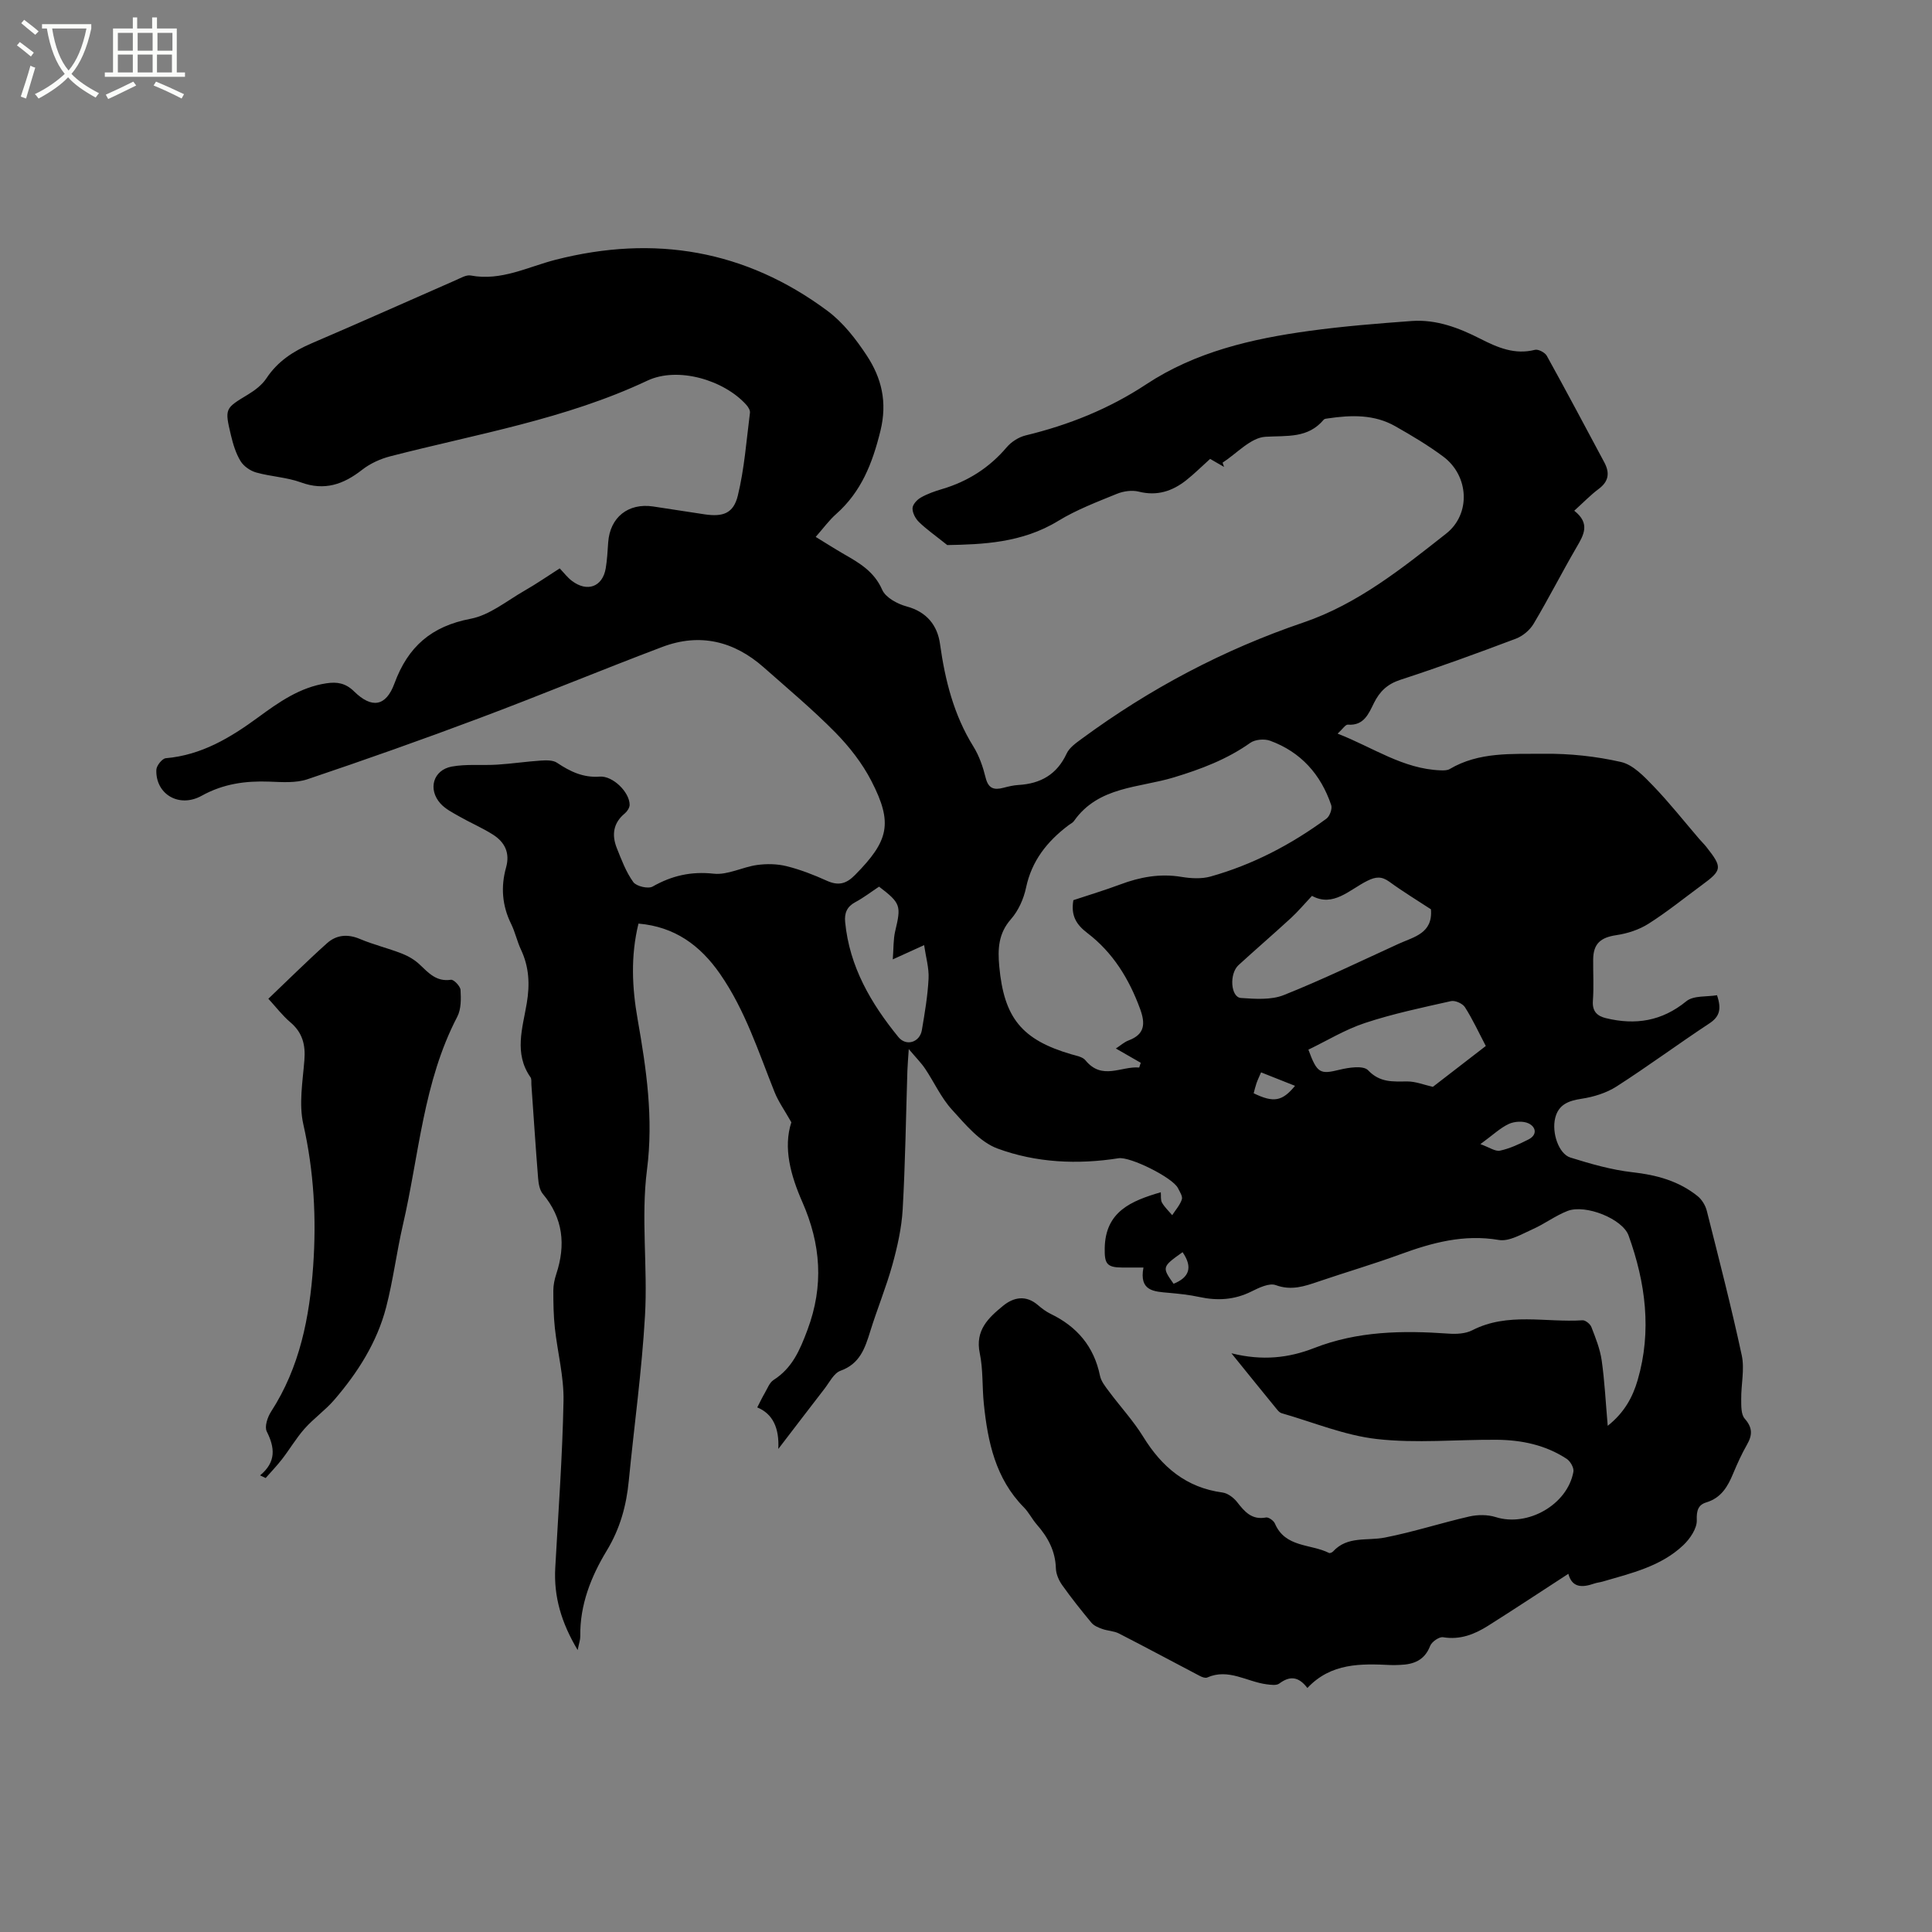 <svg enable-background="new 0 0 400 400" viewBox="0 0 400 400" xmlns="http://www.w3.org/2000/svg"><rect x="0" y="0" width="400" height="400" fill="#808080" stroke="none"/><path d="m6.4 11.7c-1-.8-1.9-1.6-2.9-2.3l.6-.7c.9.7 1.9 1.4 2.9 2.2zm-2.1 8.3c.7-2.1 1.4-4.2 2-6.4.2.1.6.3 1 .4-.7 2.3-1.3 4.4-1.9 6.4zm3-12.8c-1.1-.9-2.1-1.7-2.9-2.4l.6-.7c1 .8 2 1.5 3 2.4zm1.4-1.3v-.9h10.2v.9c-.9 4.2-2.3 7.3-4.1 9.4 1.3 1.4 3.2 2.7 5.7 4-.2.2-.4.5-.7.9-2.5-1.4-4.4-2.7-5.7-4.2-1.4 1.5-3.5 3-6.1 4.4 0 0 0 0-.1-.1-.3-.4-.5-.7-.7-.8 2.7-1.3 4.7-2.8 6.2-4.2-1.8-2.2-3-5.3-3.7-9.4zm9.2 0h-7.1c.6 3.8 1.7 6.7 3.4 8.7 1.7-2 2.9-4.8 3.7-8.7z" fill="#fbfcfa"/><path d="m31.6 3.6h.9v2.3h4.1v9.1h1.7v.9h-16.6v-.9h1.7v-9.1h4.1v-2.3h.9v2.3h3.1v-2.3zm-4 13.3.6.8c-1.9.9-3.8 1.9-5.8 2.8-.2-.3-.3-.6-.5-.9 2-.9 3.9-1.8 5.7-2.7zm-3.2-10.1v3.7h3.1v-3.7zm0 4.5v3.7h3.1v-3.7zm4.1-4.5v3.7h3.1v-3.7zm0 4.5v3.7h3.1v-3.7zm9.1 9.1c-2.1-1.1-4.1-2-5.8-2.7l.5-.8c2.2.9 4.1 1.8 5.8 2.6zm-1.9-13.6h-3.1v3.7h3.1zm-3.2 4.5v3.7h3.1v-3.7z" fill="#fbfcfa"/><path d="m254.95 280.18c6.44 1.61 11.89.96 17.1-1.07 9.04-3.54 18.36-3.67 27.83-3 1.63.12 3.53.03 4.93-.69 7.36-3.78 15.21-1.57 22.83-2.07.6-.04 1.6.77 1.84 1.4.87 2.24 1.79 4.54 2.13 6.89.61 4.28.82 8.61 1.25 13.56 3.49-2.77 5.19-6 6.2-9.47 2.96-10.16 1.64-20.16-1.88-29.93-1.24-3.45-8.91-6.52-12.63-5.09-2.53.98-4.77 2.7-7.26 3.8-2.25 1-4.83 2.58-6.98 2.21-7.25-1.23-13.81.56-20.44 2.99-5.56 2.03-11.26 3.7-16.87 5.61-2.91.99-5.62 1.94-8.87.75-1.35-.49-3.47.54-5.02 1.31-3.5 1.75-7.04 1.96-10.79 1.15-2.06-.45-4.19-.67-6.3-.86-3.06-.27-6.21-.32-5.28-5.24-1.74 0-3.08.01-4.42 0-3.19-.02-3.65-.82-3.6-3.96.11-7.66 5.51-9.84 11.61-11.63.07.76-.07 1.6.25 2.16.55.95 1.39 1.73 2.11 2.59.7-1.08 1.61-2.09 2-3.27.21-.63-.44-1.59-.81-2.34-1.08-2.17-9.89-6.55-12.28-6.18-8.52 1.34-17.08.94-25.08-2.01-3.66-1.35-6.65-4.99-9.44-8.06-2.25-2.47-3.67-5.68-5.56-8.49-.8-1.19-1.84-2.22-3.37-4.04-.14 2.13-.25 3.35-.29 4.57-.3 9.54-.43 19.09-.97 28.61-.22 3.85-1.09 7.72-2.12 11.45-1.3 4.68-3.17 9.2-4.61 13.85-1.08 3.49-2.15 6.68-6.14 8.12-1.38.49-2.29 2.4-3.32 3.73-3.05 3.93-6.05 7.89-9.56 12.46.23-4.39-1.19-7.31-4.36-8.6.61-1.18 1.04-2.1 1.56-2.98.55-.94.98-2.16 1.82-2.7 3.88-2.48 5.44-6.16 7.02-10.38 3.42-9.15 2.77-17.74-1.07-26.48-2.41-5.48-3.99-11.21-2.27-16.49-1.38-2.45-2.67-4.25-3.47-6.24-3.34-8.35-6.07-16.94-11.27-24.45-4.14-5.98-9.43-9.81-16.91-10.45-1.66 6.76-1.32 13.33-.18 19.79 1.82 10.34 3.31 20.48 1.94 31.19-1.27 9.91.17 20.14-.41 30.18-.65 11.4-2.24 22.75-3.35 34.13-.5 5.2-1.79 9.95-4.59 14.57-3.22 5.31-5.57 11.21-5.46 17.71.01.71-.26 1.42-.54 2.84-3.38-5.66-4.97-11.06-4.64-17.02.63-11.53 1.49-23.06 1.71-34.6.09-5-1.24-10.01-1.79-15.03-.28-2.57-.32-5.18-.32-7.77 0-1.15.25-2.34.61-3.43 1.99-6.03 1.43-11.57-2.78-16.59-.67-.8-.89-2.13-.98-3.25-.52-6.45-.93-12.9-1.39-19.35-.04-.53.08-1.18-.19-1.56-3.47-4.94-1.62-10.23-.77-15.31.66-3.92.49-7.52-1.2-11.11-.81-1.72-1.2-3.63-2.04-5.33-1.87-3.79-2.16-7.69-1.04-11.69.85-3.04-.29-5.25-2.73-6.8-2.22-1.41-4.68-2.45-6.97-3.76-1.36-.78-2.86-1.53-3.88-2.66-2.66-2.95-1.53-6.94 2.33-7.66 3.06-.56 6.28-.2 9.42-.4 3.01-.19 6-.64 9.01-.84 1.12-.07 2.51-.12 3.36.45 2.72 1.82 5.43 3.13 8.85 2.87 2.69-.2 6.16 3.19 6.19 5.82.01.6-.5 1.38-1 1.8-2.42 1.99-2.73 4.47-1.66 7.17.97 2.43 1.91 4.96 3.42 7.05.63.87 3.08 1.45 4 .92 4.01-2.27 7.97-3.17 12.66-2.66 2.88.31 5.93-1.38 8.95-1.8 1.99-.28 4.16-.24 6.11.24 2.86.71 5.66 1.8 8.35 3.02 2.36 1.06 3.98.69 5.83-1.19 6.98-7.07 7.91-10.7 3.4-19.45-1.89-3.68-4.57-7.11-7.48-10.07-4.68-4.75-9.82-9.05-14.83-13.48-6.15-5.43-13.21-7.15-20.96-4.23-12.67 4.79-25.19 9.99-37.88 14.75-11.79 4.43-23.67 8.63-35.6 12.65-2.41.81-5.24.6-7.86.5-4.96-.19-9.56.43-14.05 2.92-4.71 2.61-9.58-.35-9.39-5.37.03-.86 1.21-2.34 1.96-2.4 7.39-.64 13.36-4.24 19.16-8.49 4.25-3.12 8.62-6.2 14.08-7.02 2.23-.34 3.99-.04 5.74 1.68 3.64 3.58 6.59 3.16 8.36-1.66 2.8-7.62 7.66-11.84 15.77-13.38 3.94-.75 7.48-3.71 11.13-5.8 2.47-1.41 4.82-3.04 7.31-4.63.9.94 1.6 1.88 2.5 2.56 3.18 2.44 6.38 1.27 7.03-2.58.3-1.77.38-3.58.51-5.38.37-5.16 4.13-8.19 9.3-7.42 3.56.53 7.12 1.1 10.68 1.63 3.78.55 5.95-.17 6.86-3.88 1.36-5.59 1.78-11.41 2.51-17.14.07-.51-.35-1.2-.74-1.64-4.62-5.16-14.19-8-20.5-5.02-16.97 7.99-35.31 11.04-53.22 15.66-2.06.53-4.17 1.49-5.83 2.79-3.86 3.02-7.75 4.41-12.66 2.62-2.95-1.08-6.24-1.2-9.29-2.06-1.23-.35-2.58-1.29-3.23-2.36-.97-1.59-1.54-3.48-1.98-5.32-1.34-5.62-1.24-5.57 3.56-8.48 1.42-.86 2.87-1.97 3.77-3.32 2.33-3.53 5.57-5.63 9.37-7.26 10.03-4.29 19.98-8.76 29.97-13.13.95-.42 2.06-1.08 2.97-.91 6.31 1.19 11.79-1.78 17.57-3.26 20.41-5.22 39.32-2.04 56.3 10.59 3.23 2.4 5.88 5.83 8.12 9.23 3.07 4.67 4.3 9.63 2.83 15.62-1.65 6.7-3.95 12.59-9.17 17.21-1.48 1.31-2.66 2.96-4.23 4.73 2.13 1.3 3.97 2.48 5.86 3.57 3.21 1.84 6.26 3.61 7.91 7.38.71 1.61 3.14 2.93 5.04 3.44 4.19 1.12 6.4 3.94 6.93 7.78 1.05 7.53 2.85 14.69 6.91 21.23 1.21 1.94 1.99 4.24 2.54 6.47.56 2.26 1.75 2.58 3.69 2.07 1.02-.27 2.07-.52 3.12-.58 4.57-.27 7.94-2.17 9.95-6.49.57-1.24 1.93-2.19 3.1-3.05 14.08-10.37 29.34-18.46 45.93-24.1 11.22-3.82 20.39-11.19 29.54-18.39 5.18-4.07 4.74-11.99-.59-15.96-3.13-2.33-6.51-4.34-9.91-6.27-4.36-2.49-9.13-2.35-13.92-1.64-.31.05-.73.06-.9.25-3.29 3.93-7.58 3.29-12.1 3.56-3.05.19-5.92 3.46-8.86 5.36.1.29.21.59.31.88-.97-.56-1.95-1.12-2.89-1.66-1.66 1.49-3.23 3.06-4.96 4.43-2.87 2.26-6.03 3.3-9.8 2.35-1.41-.36-3.19-.1-4.56.46-4.11 1.68-8.33 3.28-12.1 5.58-7.55 4.63-15.83 4.88-23 5.02-2.51-2.01-4.31-3.26-5.86-4.77-.73-.71-1.36-1.9-1.33-2.86.02-.77.94-1.77 1.72-2.21 1.37-.78 2.9-1.31 4.42-1.76 5.31-1.58 9.75-4.4 13.36-8.65.96-1.13 2.48-2.1 3.91-2.45 8.92-2.16 17.26-5.49 24.97-10.58 10.22-6.75 21.91-9.44 33.84-11.07 7-.96 14.07-1.52 21.12-2.04 5.12-.37 9.79 1.42 14.28 3.71 3.53 1.8 7.08 3.32 11.24 2.26.69-.18 2.08.55 2.46 1.24 4.05 7.31 7.96 14.69 11.9 22.05 1.15 2.15.96 3.93-1.15 5.5-1.69 1.26-3.17 2.81-5.07 4.52 3.4 2.66 1.95 5.04.44 7.63-3.04 5.22-5.77 10.61-8.86 15.79-.78 1.31-2.24 2.53-3.66 3.07-7.92 2.99-15.88 5.9-23.93 8.52-2.69.88-4.26 2.4-5.45 4.78-1.11 2.24-2.08 4.76-5.42 4.5-.48-.04-1.04.88-2.11 1.86 7.34 2.86 13.53 7.32 21.33 7.6.62.02 1.36.03 1.86-.26 6.09-3.61 12.92-3.1 19.52-3.17 5.33-.06 10.77.52 15.96 1.7 2.49.57 4.75 2.96 6.67 4.95 3.37 3.5 6.38 7.32 9.55 11.01.48.56 1.03 1.08 1.48 1.66 3.33 4.23 3.26 4.77-.95 7.86-3.67 2.7-7.23 5.59-11.07 8.02-1.94 1.23-4.34 2.01-6.63 2.35-3.24.48-4.77 1.73-4.81 5.01-.03 2.86.15 5.74-.06 8.59-.15 2.16.85 3.14 2.7 3.59 6.1 1.48 11.57.64 16.64-3.5 1.5-1.23 4.28-.89 6.36-1.25 1.03 3.04.42 4.52-1.62 5.86-6.46 4.26-12.69 8.87-19.19 13.04-2.11 1.35-4.75 2.16-7.26 2.54-2.69.41-4.74 1.19-5.43 3.97-.76 3.04.72 7.44 3.15 8.2 4.2 1.31 8.5 2.55 12.85 3.04 4.99.56 9.57 1.8 13.49 4.95.88.71 1.61 1.92 1.89 3.02 2.51 9.95 5.08 19.9 7.24 29.93.62 2.87-.14 6.03-.11 9.05.01 1.38-.06 3.17.72 4.06 1.63 1.85 1.63 3.37.49 5.36-1.1 1.92-2.02 3.96-2.88 6.01-1.12 2.71-2.47 5.04-5.57 5.98-1.63.49-2.04 1.65-1.96 3.66.07 1.72-1.41 3.89-2.81 5.21-4.62 4.37-10.72 5.78-16.61 7.5-.61.18-1.26.23-1.85.44-2.42.83-4.54.91-5.32-2.03-5.64 3.66-11.09 7.27-16.62 10.76-2.81 1.77-5.79 2.96-9.32 2.37-.8-.13-2.34.94-2.67 1.79-1.15 2.99-3.4 3.84-6.24 3.94-.64.02-1.27.06-1.91.03-6.2-.3-12.36-.47-17.27 4.75-1.9-2.5-3.72-2.48-5.82-.92-.6.45-1.78.26-2.67.15-4.07-.54-7.87-3.35-12.25-1.4-.39.17-1.07-.08-1.52-.32-5.59-2.92-11.14-5.92-16.75-8.79-1.05-.54-2.35-.54-3.48-.95-.8-.28-1.7-.66-2.22-1.28-2.1-2.53-4.15-5.1-6.05-7.78-.7-.98-1.27-2.29-1.31-3.46-.1-3.62-1.66-6.48-3.96-9.1-.97-1.11-1.64-2.51-2.67-3.55-5.88-5.96-7.48-13.56-8.29-21.46-.36-3.48-.13-7.06-.84-10.45-1-4.76 1.81-7.35 4.83-9.82 2.2-1.8 4.76-2.27 7.23-.13.8.69 1.67 1.34 2.61 1.8 5.47 2.64 8.98 6.76 10.22 12.81.24 1.17 1.12 2.26 1.87 3.26 2.34 3.15 5.04 6.06 7.09 9.39 3.86 6.26 8.89 10.52 16.41 11.53 1.1.15 2.32 1.08 3.03 1.99 1.56 2 3.03 3.73 5.97 3.18.54-.1 1.6.66 1.85 1.26 2.14 5.02 7.41 4.17 11.19 6.08.19.1.66-.1.85-.31 2.98-3.25 7.04-2.15 10.7-2.87 5.9-1.15 11.65-3.03 17.52-4.37 1.73-.39 3.78-.4 5.46.13 6.59 2.09 14.85-2.55 16.08-9.4.14-.8-.63-2.15-1.38-2.65-4.37-2.88-9.35-3.92-14.5-3.96-8.27-.06-16.62.77-24.78-.15-6.71-.75-13.2-3.48-19.78-5.36-.37-.11-.7-.48-.96-.8-2.94-3.59-5.86-7.21-9.41-11.6zm-32.72-93.81c3.24-1.08 6.48-2.05 9.64-3.23 4.14-1.56 8.29-2.33 12.74-1.59 1.95.32 4.13.45 6-.07 8.75-2.45 16.71-6.62 24.02-11.99.68-.5 1.24-2.05.98-2.81-2.15-6.35-6.29-11-12.65-13.32-1.18-.43-3.09-.27-4.09.43-4.84 3.43-10.2 5.45-15.83 7.16-7.21 2.19-15.61 1.83-20.67 9.01-.29.41-.83.65-1.25.98-4.34 3.3-7.52 7.29-8.69 12.85-.49 2.31-1.58 4.76-3.12 6.51-2.61 2.96-2.75 6.16-2.43 9.72.98 10.73 4.66 15.26 14.96 18.27 1.01.29 2.29.51 2.88 1.22 3.45 4.25 7.43 1.18 11.14 1.51.11-.33.21-.65.32-.98-1.66-.95-3.31-1.9-5.15-2.96.92-.59 1.7-1.32 2.63-1.67 3.41-1.28 3.49-3.5 2.38-6.54-2.28-6.22-5.64-11.68-10.92-15.7-2.29-1.75-3.44-3.6-2.89-6.8zm49.4-.89c-1.61 1.71-2.88 3.23-4.32 4.56-3.59 3.3-7.28 6.48-10.88 9.77-1.97 1.8-1.63 6.66.49 6.81 2.96.2 6.26.45 8.9-.61 8.05-3.21 15.87-7.01 23.76-10.61 3.15-1.44 7.11-2.14 6.68-7.14-2.79-1.83-5.78-3.64-8.6-5.7-1.61-1.17-2.83-1.06-4.56-.2-3.72 1.84-7.05 5.53-11.47 3.12zm35.99 31.08c-1.5-2.86-2.74-5.56-4.32-8.03-.48-.76-2.02-1.45-2.88-1.26-5.97 1.34-11.99 2.6-17.79 4.52-4.11 1.35-7.9 3.68-11.74 5.53 1.81 4.96 2.45 5.13 6.44 4.16 1.92-.47 4.94-.92 5.91.1 2.47 2.6 5.12 2.34 8.1 2.32 1.75-.01 3.5.71 5.32 1.12 3.26-2.52 6.98-5.38 10.96-8.46zm-125.62-32.99c-1.72 1.14-3.23 2.31-4.9 3.2-1.75.94-2.3 2.26-2.12 4.14.89 9.23 5.34 16.83 11.02 23.8 1.64 2 4.43 1.08 4.86-1.42.6-3.54 1.21-7.1 1.39-10.68.11-2.2-.56-4.44-.92-6.93-2.41 1.09-4.17 1.89-6.49 2.95.18-2.35.1-4.15.5-5.84 1.26-5.28 1.16-5.78-3.34-9.22zm124.5 53.31c1.85.66 3.08 1.56 4.06 1.35 2.04-.44 4-1.36 5.88-2.31 1.9-.96 1.57-2.6.04-3.33-1.12-.54-2.93-.43-4.1.11-1.78.83-3.28 2.28-5.88 4.18zm-38.38-12.07c-2.37-.94-4.64-1.84-7.03-2.79-.41.96-.73 1.61-.96 2.29-.23.67-.39 1.38-.57 2.04 4.11 1.99 5.91 1.7 8.56-1.54zm-23.28 34.44c-4.27 3.03-4.29 3.12-1.86 6.54 3.19-1.29 4.05-3.35 1.86-6.54z"/><path d="m53.85 305.46c3.37-2.79 3.06-5.74 1.38-9.09-.5-.99.16-2.97.89-4.1 5.95-9.19 7.97-19.51 8.72-30.16.69-9.85.16-19.6-2.04-29.34-.95-4.2-.13-8.85.22-13.27.26-3.2-.4-5.73-2.92-7.86-1.6-1.35-2.9-3.07-4.54-4.86 4.09-3.89 8.02-7.81 12.15-11.5 1.92-1.72 4.25-1.96 6.8-.88 2.81 1.19 5.83 1.91 8.68 3.02 1.33.52 2.66 1.29 3.69 2.27 1.86 1.76 3.47 3.61 6.48 3.16.58-.09 1.94 1.33 1.99 2.1.11 1.85.14 3.99-.68 5.56-7.05 13.52-7.9 28.62-11.25 43.07-1.31 5.66-2.02 11.48-3.48 17.1-1.89 7.25-5.87 13.5-10.73 19.14-1.86 2.16-4.26 3.84-6.15 5.97-1.72 1.94-3.05 4.22-4.64 6.28-1.06 1.37-2.27 2.63-3.42 3.94-.39-.18-.77-.37-1.15-.55z"/></svg>